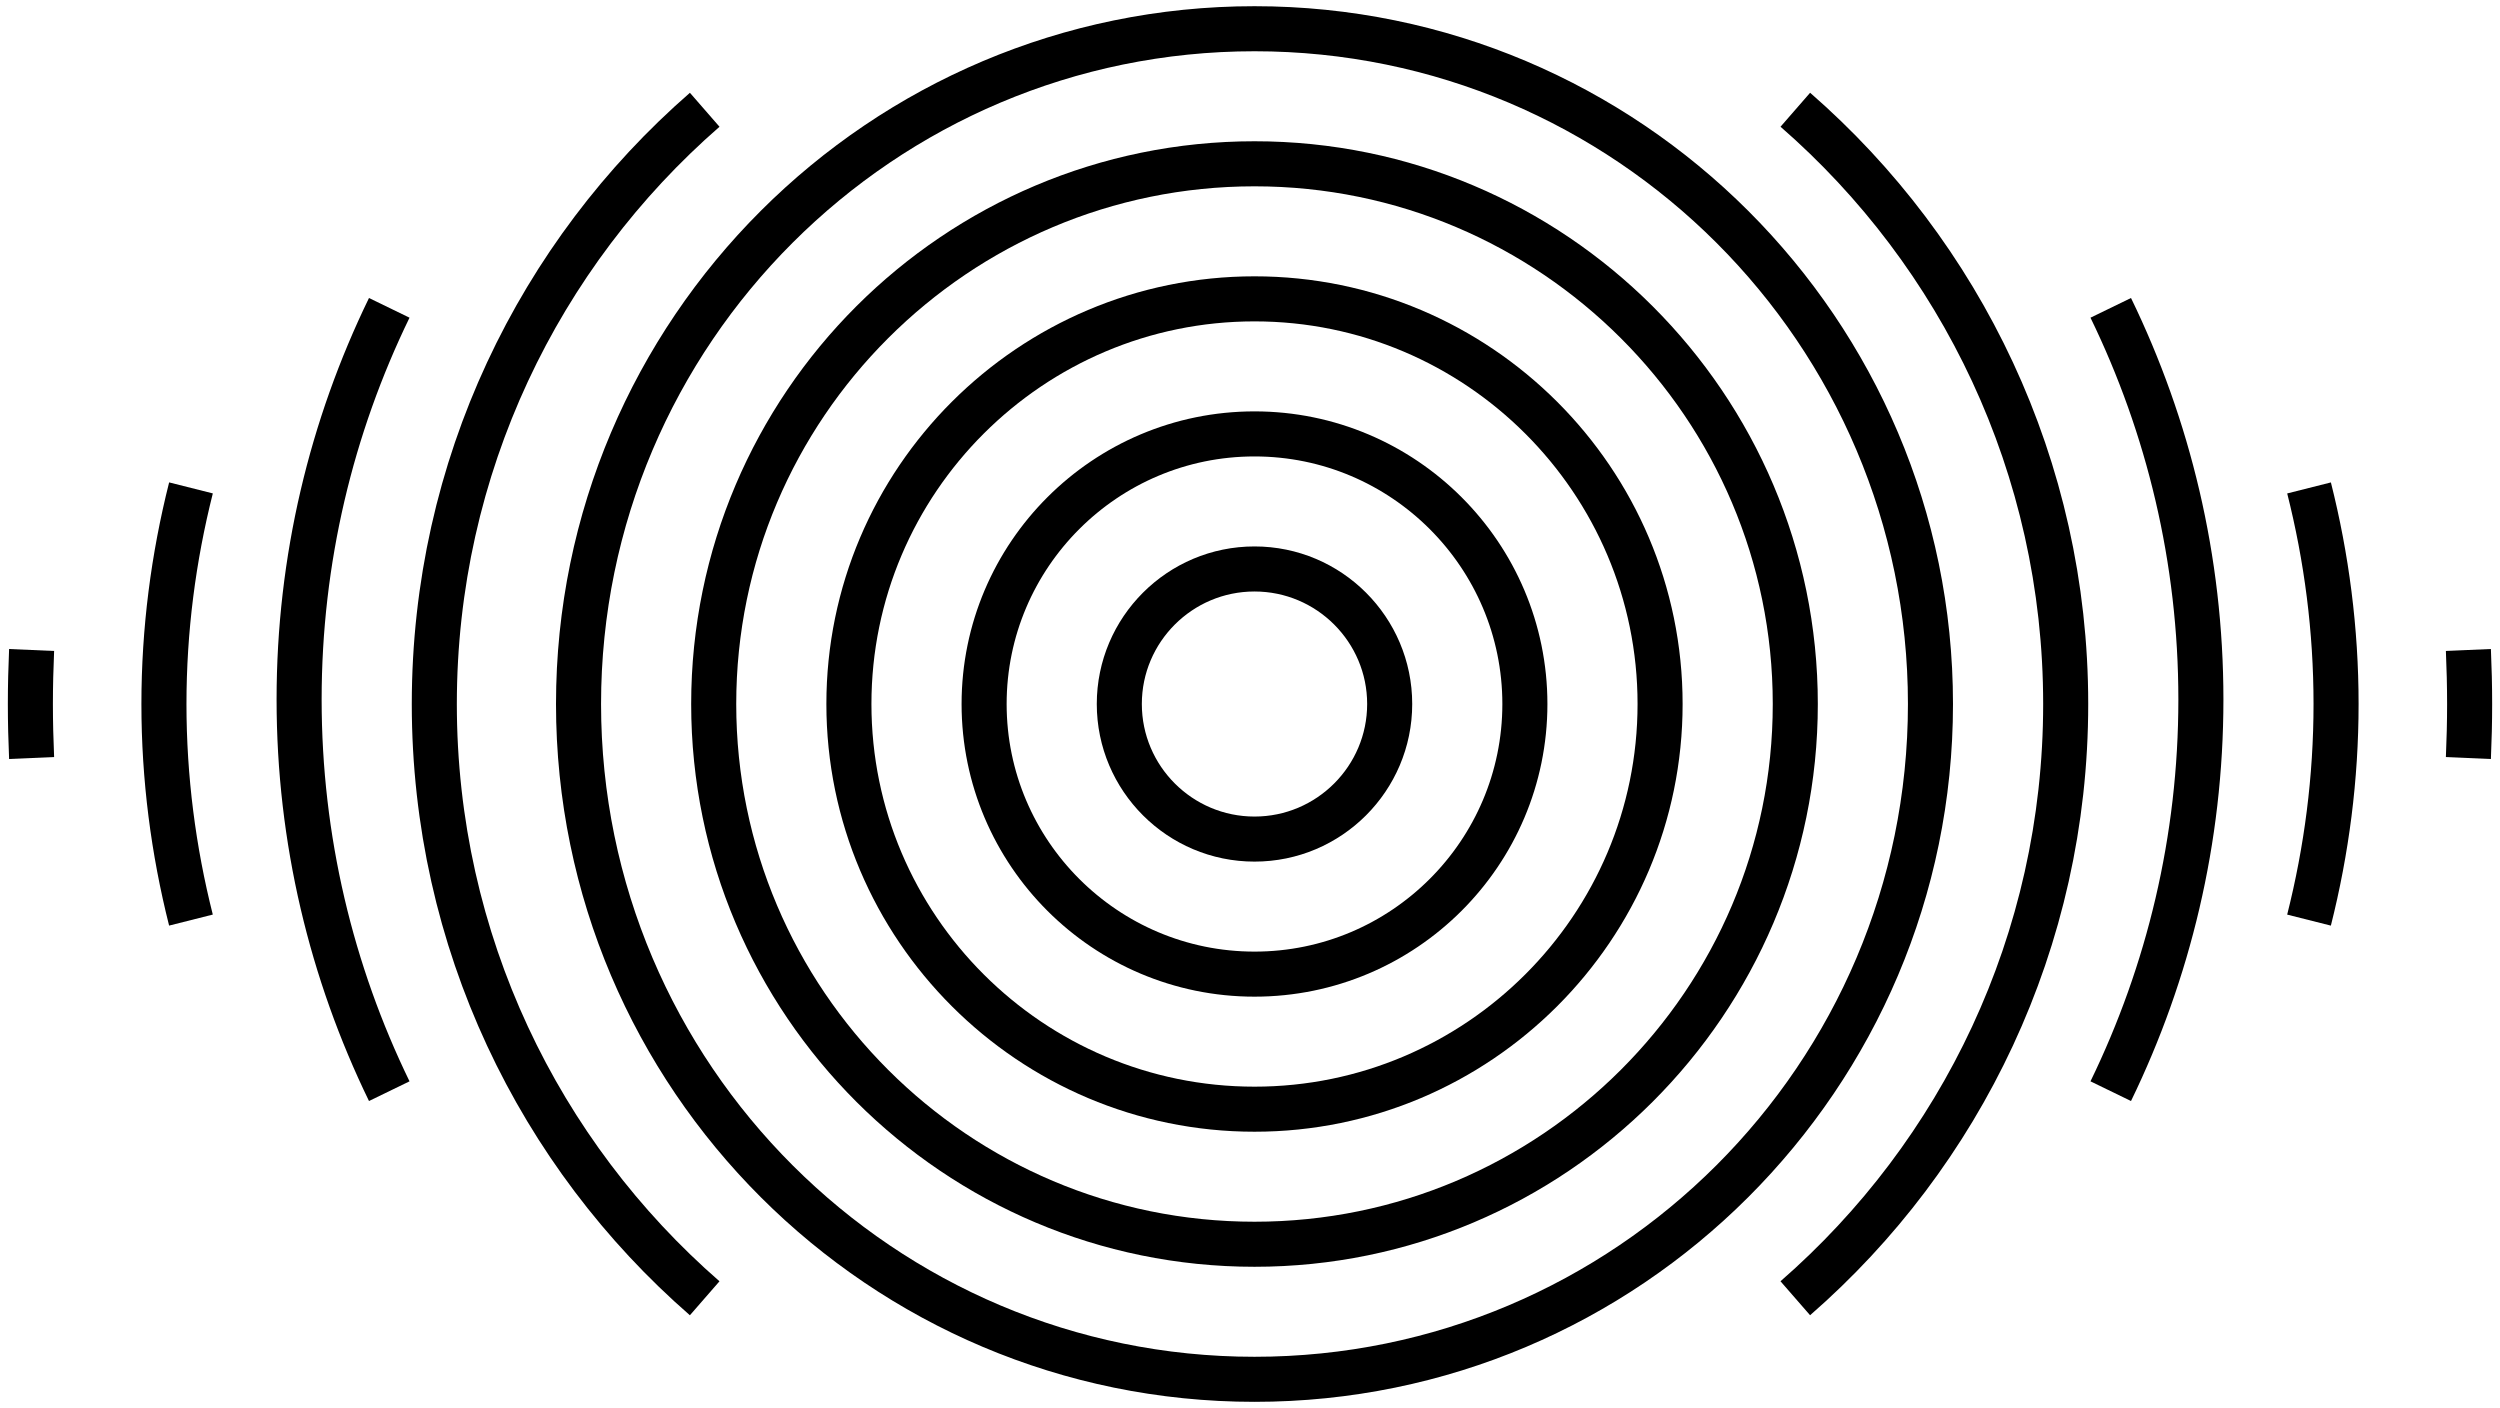 <svg width="87" height="49" viewBox="0 0 87 49" fill="none" xmlns="http://www.w3.org/2000/svg">
<path d="M85.9 22.619C85.927 23.243 85.943 23.87 85.943 24.501C85.943 25.13 85.927 25.756 85.9 26.379" stroke="#000" stroke-width="1.568"/>
<path d="M1.1 26.38C1.073 25.756 1.057 25.129 1.057 24.498C1.057 23.869 1.073 23.243 1.1 22.62" stroke="#000" stroke-width="1.568"/>
<path d="M6.645 32.019C6.033 29.593 5.705 27.078 5.705 24.5C5.705 21.921 6.034 19.406 6.646 16.979" stroke="#000" stroke-width="1.568"/>
<path d="M13.546 37.973C11.537 33.839 10.409 29.218 10.409 24.343C10.409 19.468 11.537 14.847 13.546 10.713" stroke="#000" stroke-width="1.568"/>
<path d="M24.523 45.18C18.767 40.166 15.114 32.758 15.114 24.5C15.114 16.242 18.768 8.834 24.524 3.82" stroke="#000" stroke-width="1.568"/>
<path d="M80.355 16.98C80.967 19.406 81.295 21.921 81.295 24.499C81.295 27.078 80.966 29.593 80.354 32.02" stroke="#000" stroke-width="1.568"/>
<path d="M73.454 10.713C75.463 14.847 76.591 19.468 76.591 24.343C76.591 29.218 75.463 33.839 73.454 37.973" stroke="#000" stroke-width="1.568"/>
<path d="M62.477 3.819C68.233 8.833 71.886 16.241 71.886 24.499C71.886 32.757 68.232 40.165 62.476 45.179" stroke="#000" stroke-width="1.568"/>
<path fill-rule="evenodd" clip-rule="evenodd" d="M43.657 48C30.686 48 20.133 37.458 20.133 24.5C20.133 11.542 30.686 1 43.657 1C56.628 1 67.18 11.542 67.18 24.5C67.18 37.458 56.628 48 43.657 48Z" stroke="#000" stroke-width="1.568"/>
<path fill-rule="evenodd" clip-rule="evenodd" d="M43.657 43.3C33.28 43.3 24.837 34.866 24.837 24.5C24.837 14.133 33.28 5.7 43.657 5.7C54.034 5.7 62.476 14.133 62.476 24.5C62.476 34.866 54.034 43.3 43.657 43.3Z" stroke="#000" stroke-width="1.568"/>
<path fill-rule="evenodd" clip-rule="evenodd" d="M43.657 38.6C35.874 38.6 29.542 32.274 29.542 24.499C29.542 16.725 35.874 10.4 43.657 10.4C51.439 10.4 57.771 16.725 57.771 24.499C57.771 32.274 51.439 38.6 43.657 38.6Z" stroke="#000" stroke-width="1.568"/>
<path fill-rule="evenodd" clip-rule="evenodd" d="M43.657 33.9C38.468 33.9 34.247 29.683 34.247 24.5C34.247 19.316 38.468 15.1 43.657 15.1C48.845 15.1 53.066 19.316 53.066 24.5C53.066 29.683 48.845 33.9 43.657 33.9Z" stroke="#000" stroke-width="1.568"/>
<path fill-rule="evenodd" clip-rule="evenodd" d="M43.657 29.2C41.062 29.2 38.952 27.091 38.952 24.499C38.952 21.908 41.062 19.8 43.657 19.8C46.251 19.8 48.361 21.908 48.361 24.499C48.361 27.091 46.251 29.2 43.657 29.2Z" stroke="#000" stroke-width="1.568"/>
</svg>
